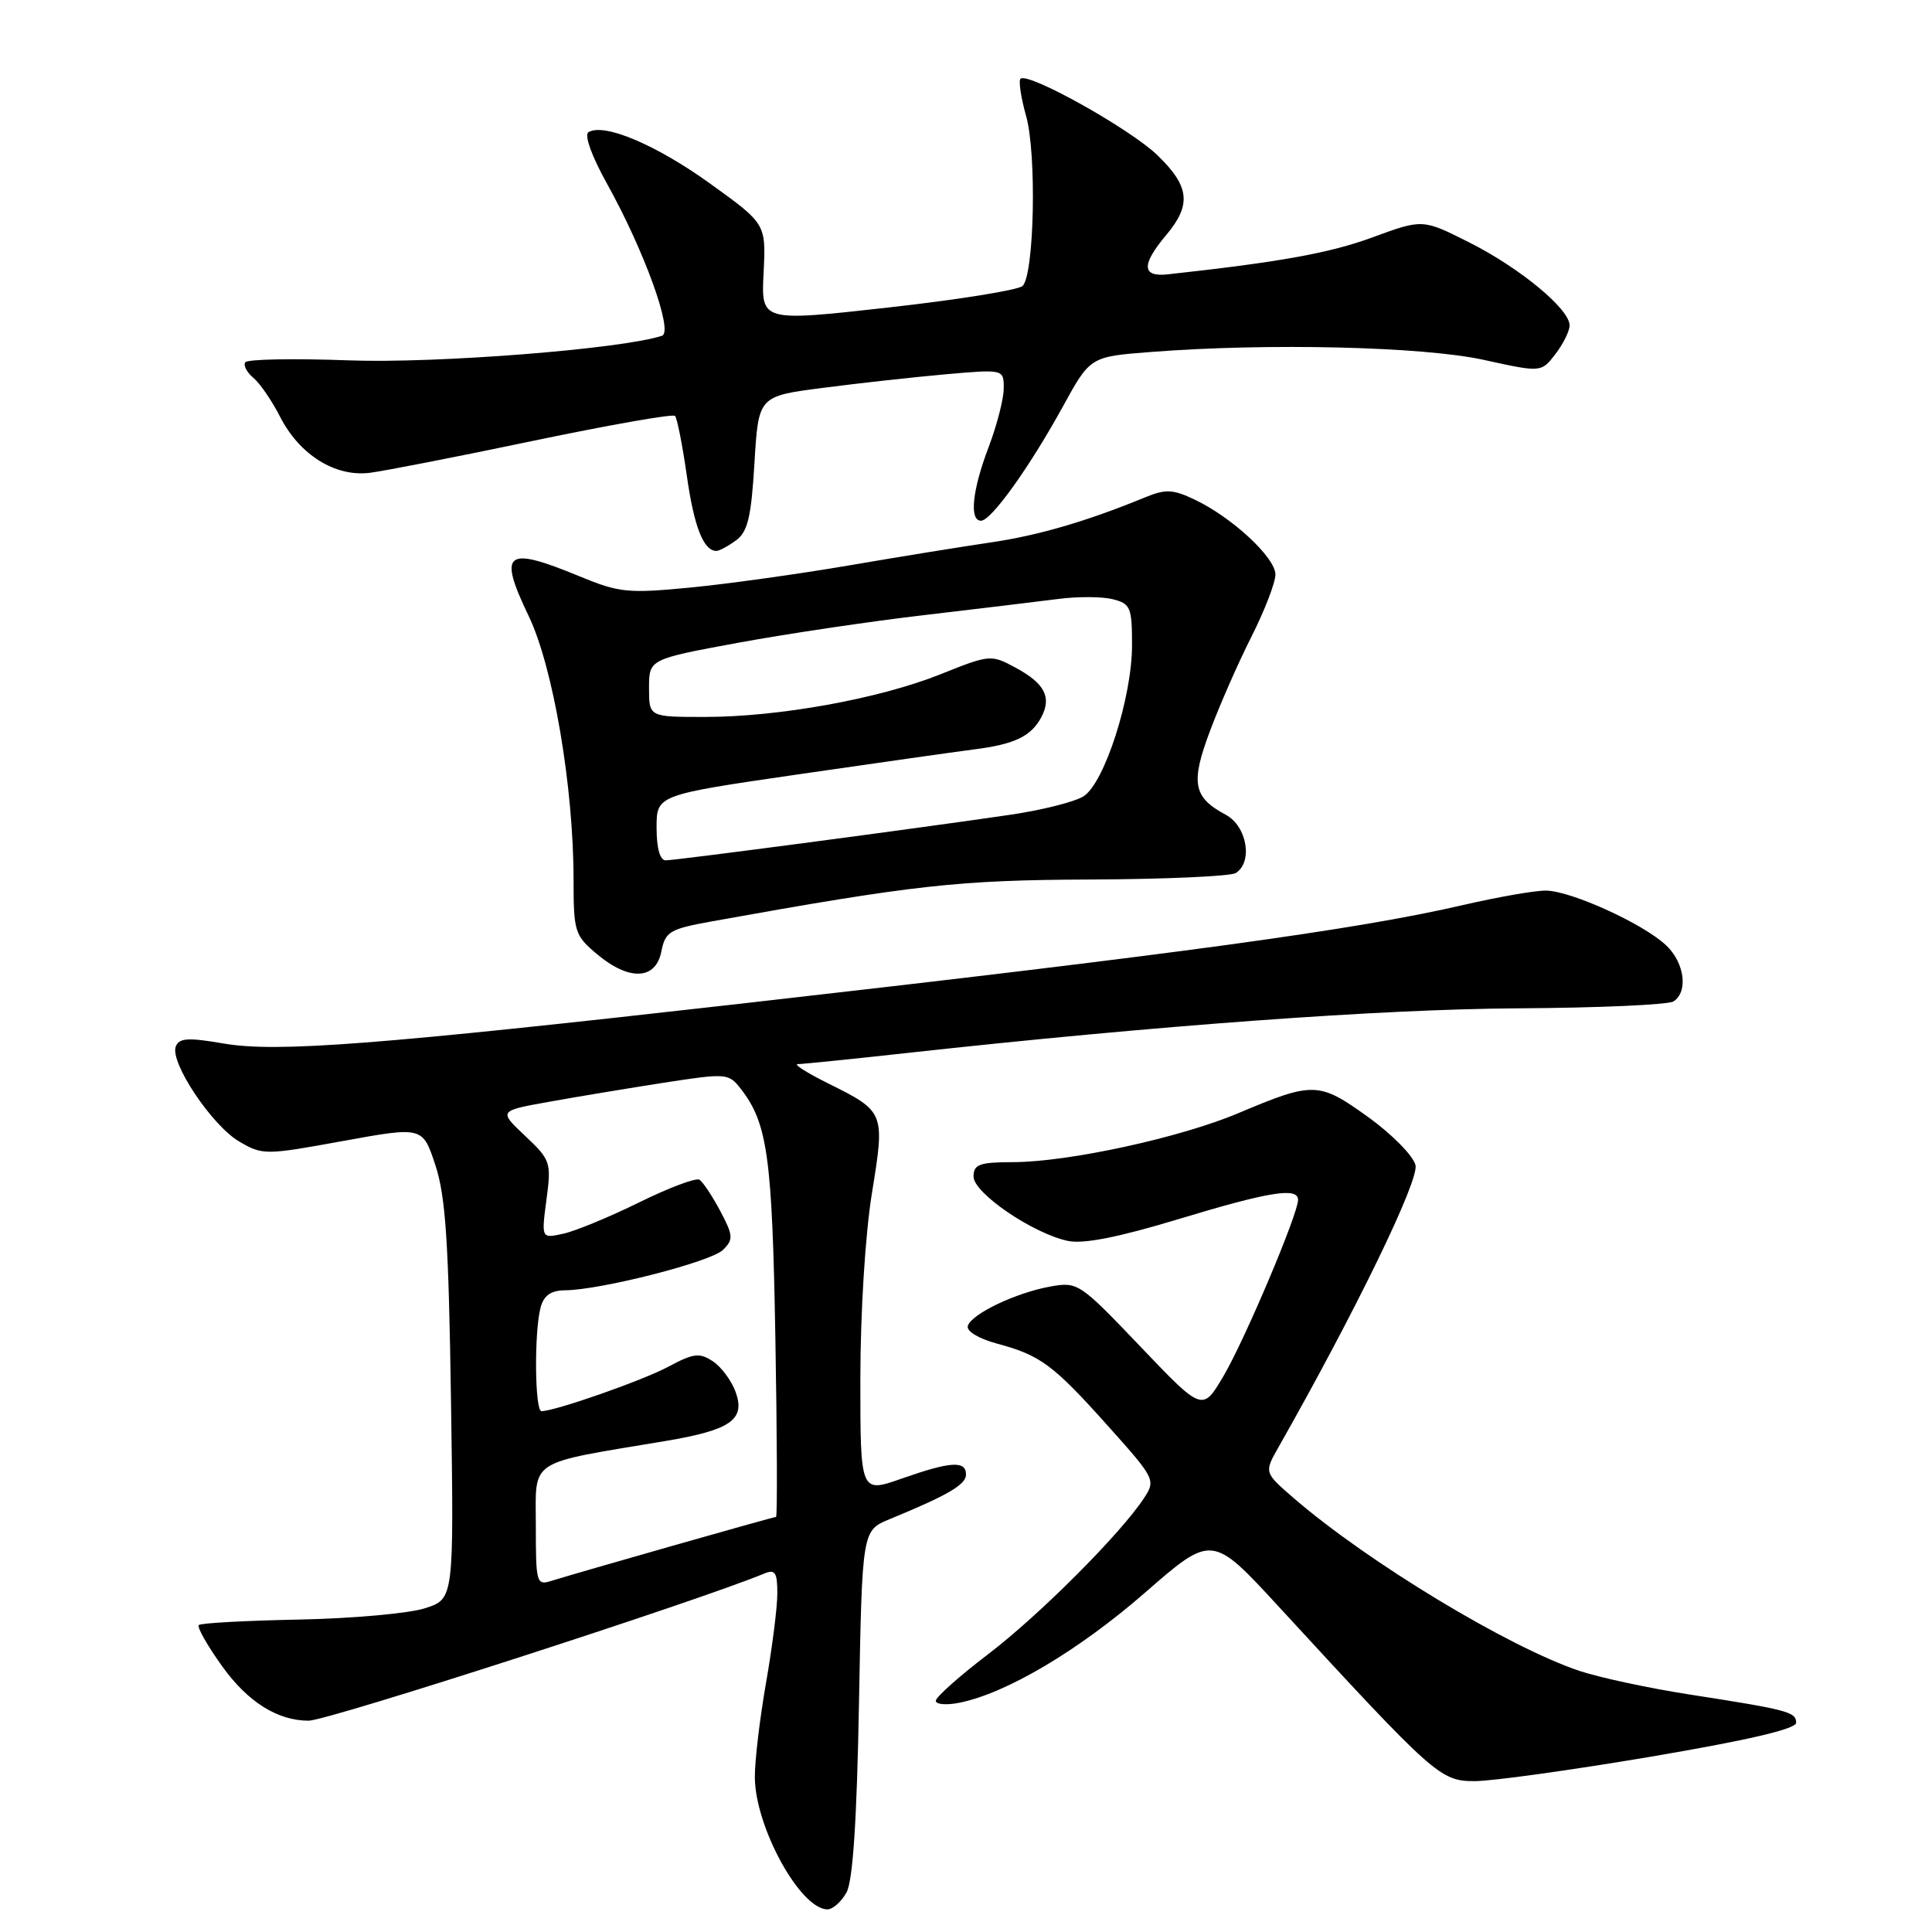 <?xml version="1.0" encoding="UTF-8" standalone="no"?>
<!DOCTYPE svg PUBLIC "-//W3C//DTD SVG 1.1//EN" "http://www.w3.org/Graphics/SVG/1.1/DTD/svg11.dtd" >
<svg xmlns="http://www.w3.org/2000/svg" xmlns:xlink="http://www.w3.org/1999/xlink" version="1.1" viewBox="0 0 256 256">
 <g >
 <path fill="currentColor"
d=" M 112.17 250.75 C 113.01 249.22 113.54 241.19 113.82 225.65 C 114.24 202.80 114.24 202.80 117.87 201.30 C 125.61 198.12 128.00 196.72 128.00 195.39 C 128.00 193.51 125.97 193.64 119.48 195.92 C 114.00 197.85 114.00 197.85 114.00 182.67 C 114.01 173.90 114.65 163.55 115.53 158.13 C 117.28 147.35 117.26 147.30 109.72 143.55 C 106.91 142.15 105.10 141.00 105.71 141.00 C 106.31 141.00 112.81 140.34 120.15 139.53 C 153.21 135.89 182.92 133.72 201.00 133.61 C 211.72 133.55 221.06 133.14 221.75 132.69 C 223.73 131.41 223.21 127.54 220.75 125.24 C 217.69 122.37 208.11 118.02 204.83 118.01 C 203.36 118.00 198.41 118.87 193.83 119.93 C 179.65 123.21 156.53 126.37 98.00 133.01 C 49.81 138.47 36.66 139.48 29.63 138.27 C 24.91 137.46 23.73 137.53 23.29 138.67 C 22.49 140.77 28.08 149.14 31.70 151.26 C 34.80 153.07 35.14 153.07 45.44 151.19 C 56.00 149.27 56.00 149.27 57.69 154.39 C 59.05 158.51 59.45 164.58 59.76 185.68 C 60.15 211.87 60.15 211.87 56.32 213.10 C 54.22 213.78 46.72 214.46 39.66 214.60 C 32.60 214.74 26.60 215.06 26.34 215.33 C 26.08 215.59 27.48 218.06 29.46 220.82 C 32.85 225.53 36.78 228.00 40.90 228.00 C 43.40 228.01 92.41 212.18 101.25 208.51 C 102.71 207.90 103.00 208.34 103.00 211.14 C 103.00 212.99 102.32 218.32 101.50 223.00 C 100.68 227.68 100.01 233.30 100.02 235.50 C 100.06 242.10 106.05 253.00 109.64 253.00 C 110.35 253.00 111.49 251.99 112.17 250.75 Z  M 218.75 232.77 C 231.59 230.59 238.00 229.10 238.00 228.27 C 238.00 226.84 236.88 226.55 223.81 224.52 C 218.48 223.69 211.95 222.29 209.31 221.41 C 199.93 218.28 181.34 207.05 171.50 198.57 C 167.50 195.12 167.50 195.12 169.38 191.81 C 179.66 173.69 188.06 156.39 187.56 154.38 C 187.24 153.12 184.40 150.25 181.24 147.98 C 174.75 143.32 174.04 143.30 164.06 147.51 C 156.39 150.75 141.58 153.97 134.25 153.99 C 129.77 154.00 129.00 154.28 129.00 155.90 C 129.00 158.09 136.88 163.46 141.52 164.43 C 143.59 164.86 148.23 163.94 156.19 161.53 C 168.21 157.89 172.00 157.28 172.00 158.99 C 172.00 160.86 164.96 177.49 162.15 182.28 C 159.34 187.06 159.34 187.06 151.11 178.43 C 143.06 169.99 142.80 169.82 139.19 170.47 C 134.61 171.29 128.73 174.10 128.24 175.69 C 128.03 176.38 129.65 177.37 132.09 178.03 C 137.87 179.58 139.54 180.82 146.85 188.99 C 153.04 195.90 153.15 196.12 151.60 198.49 C 148.49 203.23 137.74 214.00 130.92 219.20 C 127.11 222.10 124.00 224.88 124.00 225.36 C 124.00 225.85 125.41 225.97 127.13 225.62 C 133.34 224.38 142.92 218.70 151.68 211.07 C 160.60 203.29 160.60 203.29 169.44 212.89 C 190.08 235.32 190.84 236.00 195.37 236.01 C 197.64 236.02 208.16 234.56 218.75 232.77 Z  M 87.63 126.09 C 88.16 123.43 88.72 123.10 94.36 122.08 C 121.26 117.24 126.97 116.61 144.50 116.54 C 154.40 116.50 163.06 116.11 163.75 115.68 C 166.05 114.22 165.23 109.46 162.42 107.96 C 158.08 105.64 157.73 103.75 160.36 96.78 C 161.66 93.31 164.14 87.68 165.87 84.27 C 167.59 80.85 169.00 77.19 169.00 76.13 C 169.00 73.89 163.29 68.58 158.34 66.22 C 155.41 64.82 154.47 64.78 151.71 65.91 C 143.97 69.09 137.54 70.96 131.25 71.88 C 127.54 72.42 119.10 73.79 112.50 74.92 C 105.90 76.05 96.45 77.37 91.50 77.85 C 83.20 78.65 82.05 78.54 76.78 76.36 C 66.96 72.31 65.96 73.09 70.05 81.62 C 73.30 88.39 76.00 104.27 76.00 116.59 C 76.00 123.44 76.16 123.96 79.08 126.41 C 83.35 130.00 86.88 129.87 87.63 126.09 Z  M 97.53 71.60 C 99.08 70.47 99.54 68.53 99.97 61.35 C 100.50 52.50 100.50 52.50 109.00 51.40 C 113.67 50.79 120.99 49.98 125.25 49.60 C 133.00 48.92 133.00 48.92 133.00 51.45 C 133.00 52.84 132.10 56.35 131.00 59.24 C 128.83 64.94 128.41 69.00 129.99 69.00 C 131.34 69.00 136.41 61.92 140.83 53.88 C 144.46 47.26 144.46 47.26 152.48 46.64 C 167.98 45.43 188.56 45.92 196.58 47.68 C 204.22 49.36 204.22 49.36 206.09 46.93 C 207.12 45.59 207.97 43.89 207.98 43.13 C 208.01 40.97 201.41 35.51 194.68 32.12 C 188.50 29.01 188.50 29.01 181.84 31.46 C 176.17 33.54 169.62 34.72 154.75 36.35 C 151.29 36.73 151.21 35.10 154.50 31.18 C 157.90 27.14 157.65 24.72 153.39 20.59 C 149.79 17.09 136.18 9.49 135.22 10.44 C 134.95 10.72 135.28 12.94 135.97 15.39 C 137.38 20.42 137.05 36.36 135.50 37.89 C 134.95 38.43 126.93 39.72 117.68 40.75 C 100.85 42.63 100.85 42.63 101.18 36.15 C 101.50 29.66 101.50 29.66 94.10 24.33 C 86.95 19.18 80.02 16.25 77.97 17.52 C 77.39 17.88 78.41 20.71 80.42 24.32 C 85.36 33.19 89.26 43.98 87.72 44.49 C 82.39 46.25 57.81 48.18 46.23 47.75 C 38.93 47.48 32.75 47.59 32.49 48.01 C 32.23 48.43 32.72 49.36 33.58 50.07 C 34.44 50.78 36.03 53.10 37.11 55.22 C 39.69 60.27 44.41 63.22 49.00 62.65 C 50.92 62.41 60.70 60.50 70.71 58.40 C 80.73 56.31 89.16 54.82 89.44 55.11 C 89.72 55.39 90.42 58.93 91.00 62.98 C 91.96 69.79 93.22 73.00 94.93 73.00 C 95.31 73.00 96.48 72.37 97.53 71.60 Z  M 71.00 202.14 C 71.00 193.19 69.72 194.03 88.18 190.94 C 96.82 189.49 98.79 188.12 97.48 184.46 C 96.94 182.96 95.58 181.12 94.46 180.38 C 92.69 179.21 91.90 179.31 88.59 181.08 C 85.16 182.92 73.65 186.95 71.75 186.99 C 70.86 187.00 70.77 176.47 71.63 173.25 C 72.06 171.65 72.99 170.99 74.87 170.97 C 79.62 170.93 94.24 167.19 95.81 165.61 C 97.20 164.23 97.16 163.71 95.43 160.45 C 94.37 158.46 93.13 156.60 92.68 156.32 C 92.23 156.03 88.63 157.38 84.68 159.33 C 80.73 161.27 76.20 163.14 74.61 163.48 C 71.73 164.11 71.73 164.11 72.41 158.96 C 73.07 154.01 72.96 153.70 69.58 150.51 C 66.06 147.19 66.06 147.19 72.78 145.99 C 76.48 145.32 83.33 144.19 88.00 143.46 C 96.24 142.19 96.55 142.21 98.14 144.25 C 101.71 148.83 102.32 153.24 102.74 177.25 C 102.97 190.31 103.01 201.00 102.83 201.00 C 102.45 201.00 76.38 208.43 73.11 209.46 C 71.08 210.11 71.00 209.82 71.00 202.14 Z  M 87.00 109.67 C 87.00 105.34 87.00 105.34 105.75 102.61 C 116.06 101.11 126.53 99.63 129.00 99.31 C 134.42 98.63 136.62 97.58 137.97 95.05 C 139.39 92.40 138.43 90.55 134.57 88.47 C 131.31 86.71 131.15 86.73 124.63 89.34 C 116.50 92.59 103.20 95.00 93.37 95.00 C 86.00 95.00 86.00 95.00 86.00 91.18 C 86.00 87.35 86.00 87.35 97.75 85.18 C 104.21 83.99 115.35 82.33 122.50 81.50 C 129.65 80.66 137.61 79.70 140.19 79.37 C 142.77 79.03 146.03 79.04 147.44 79.40 C 149.80 79.99 150.00 80.47 150.00 85.50 C 150.00 92.39 146.36 103.73 143.58 105.51 C 142.44 106.24 138.12 107.33 134.00 107.94 C 122.28 109.67 89.56 114.00 88.21 114.00 C 87.45 114.00 87.00 112.39 87.00 109.67 Z "/>
</g>
</svg>